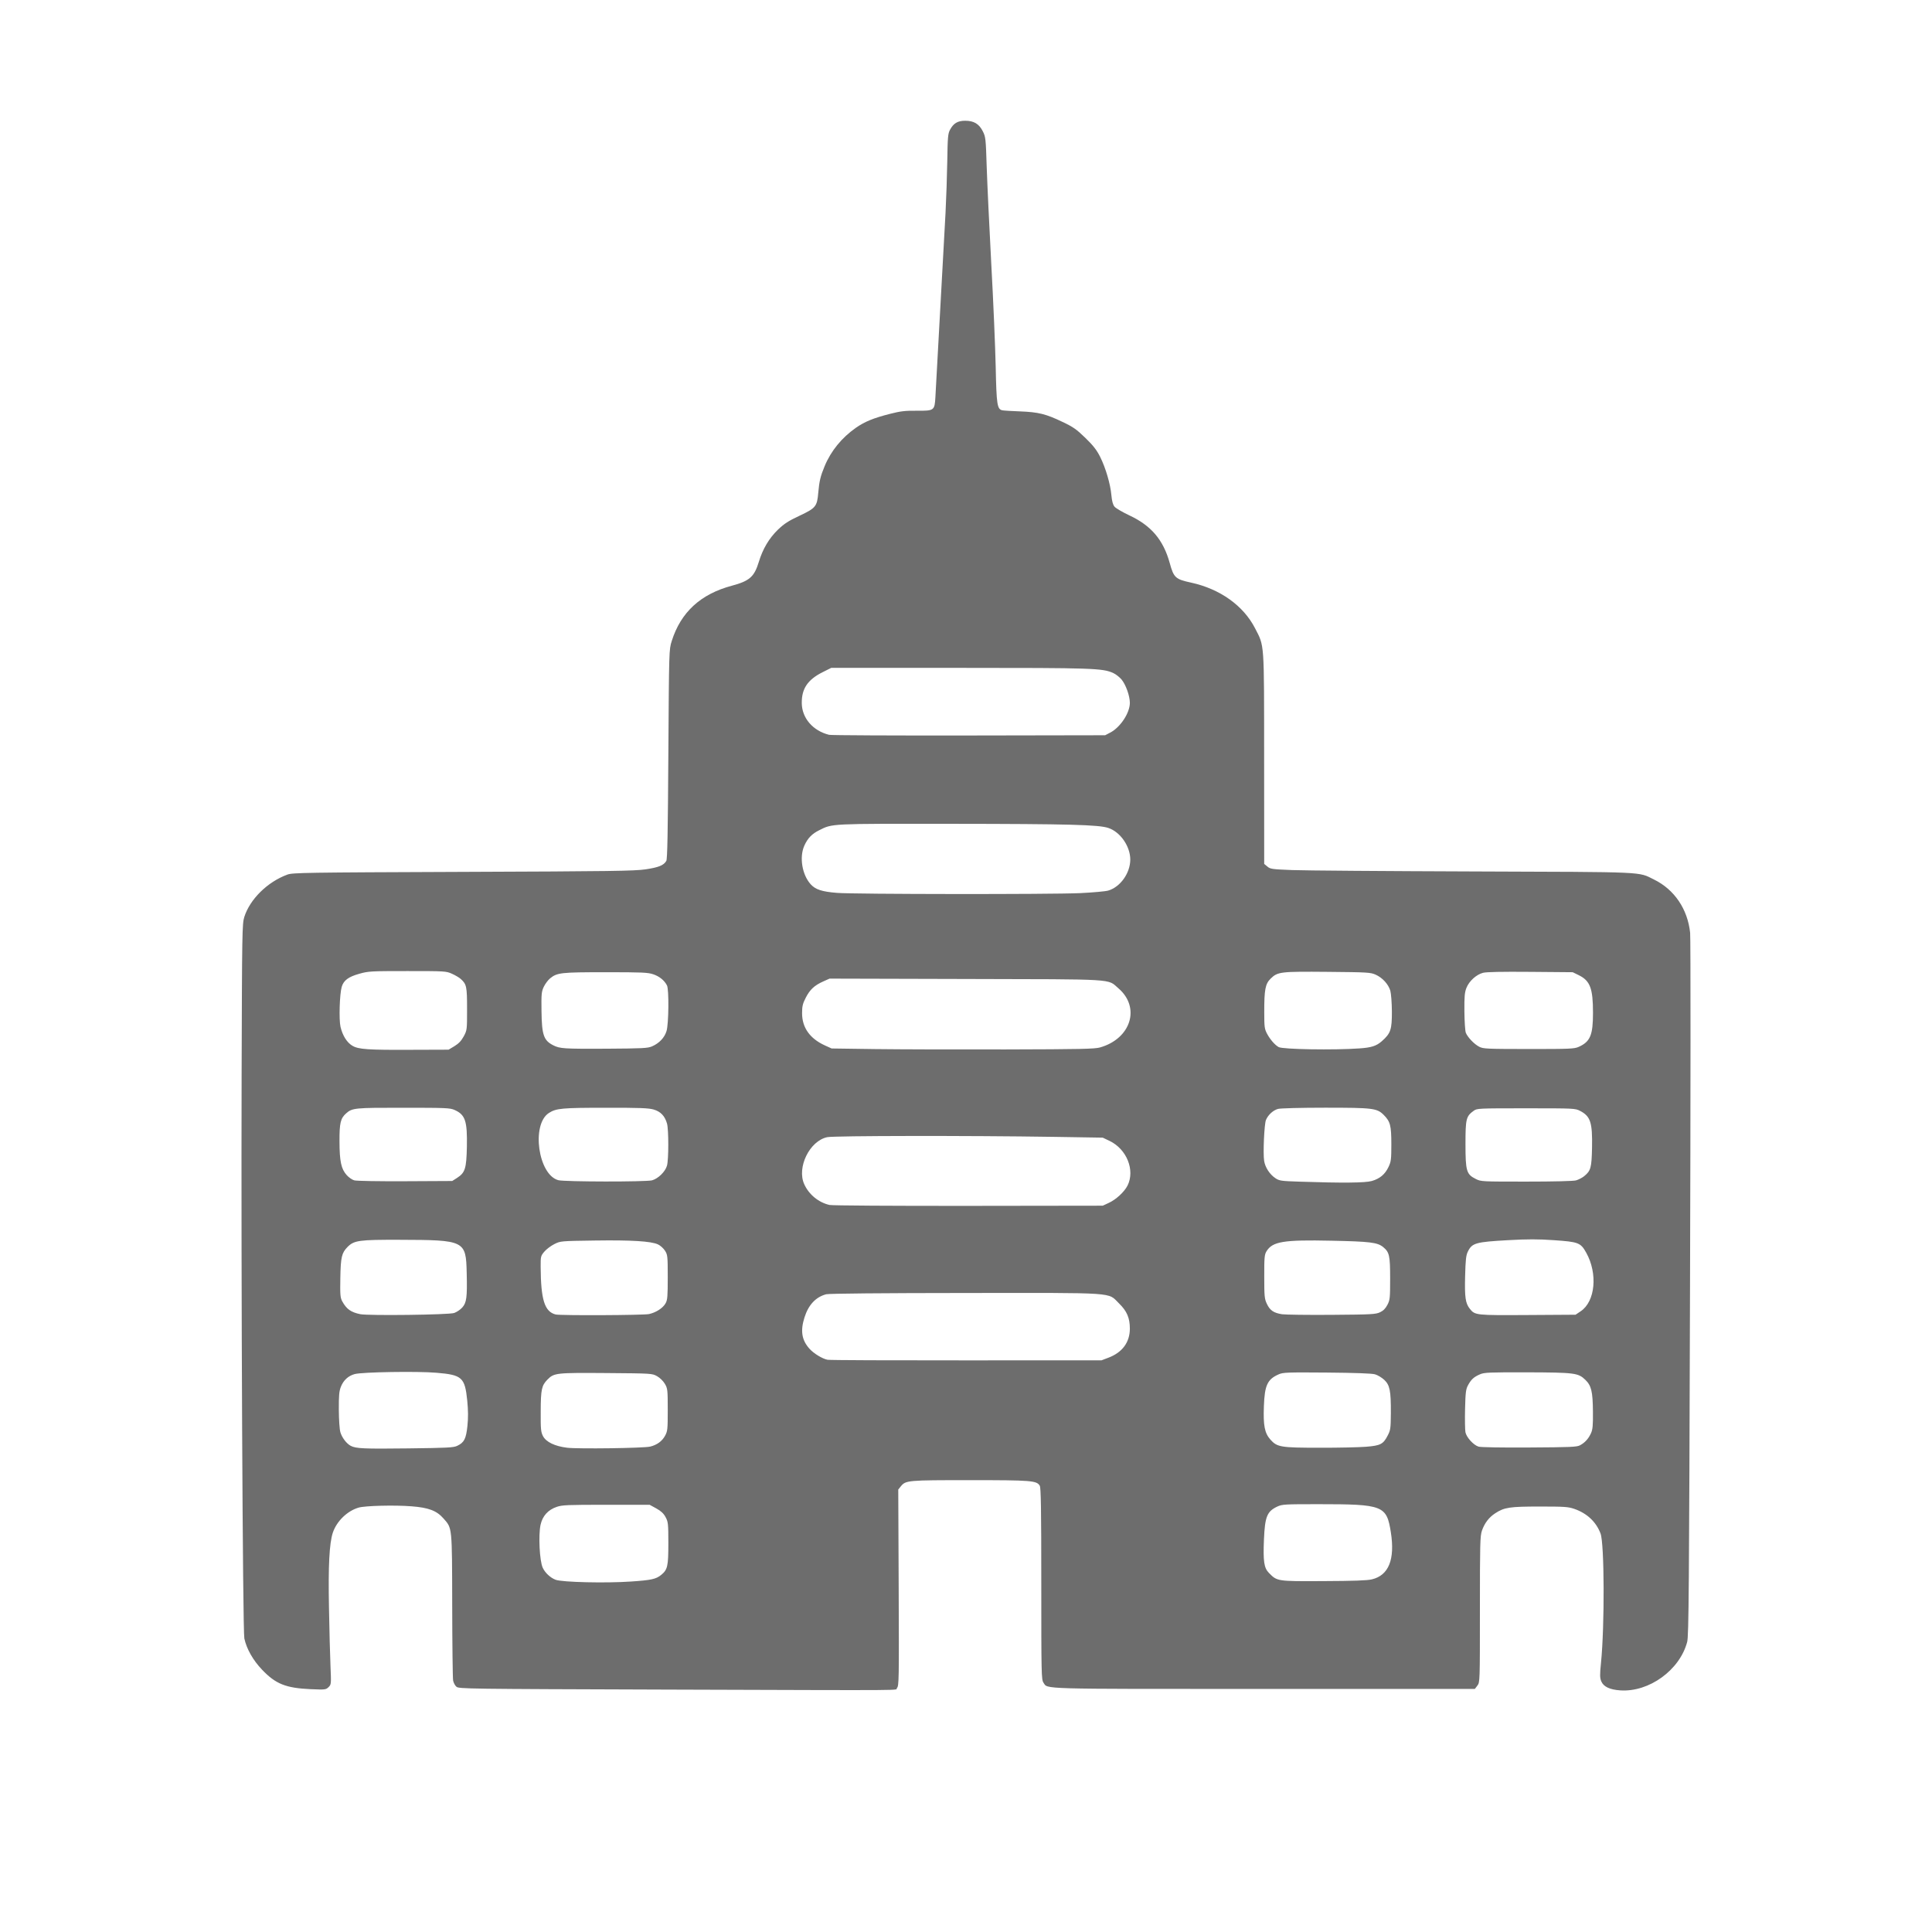 <svg width="32" height="32" viewBox="0 0 32 32" fill="none" xmlns="http://www.w3.org/2000/svg">
<path fill-rule="evenodd" clip-rule="evenodd" d="M11.047 27.985C7.706 27.974 7.6 27.973 7.559 27.937C7.536 27.917 7.512 27.871 7.505 27.835C7.498 27.799 7.491 27.238 7.49 26.589C7.487 25.273 7.491 25.316 7.346 25.151C7.232 25.021 7.1 24.971 6.814 24.949C6.538 24.927 6.046 24.939 5.939 24.971C5.751 25.026 5.575 25.197 5.512 25.388C5.455 25.562 5.435 25.935 5.449 26.633C5.455 26.997 5.467 27.43 5.474 27.597C5.487 27.895 5.486 27.901 5.441 27.945C5.397 27.987 5.387 27.988 5.144 27.978C4.734 27.959 4.567 27.893 4.341 27.656C4.193 27.502 4.084 27.311 4.047 27.138C4.02 27.013 3.992 21.158 4.002 17.784C4.009 15.44 4.011 15.3 4.046 15.189C4.139 14.894 4.43 14.607 4.76 14.486C4.846 14.454 5.056 14.451 7.667 14.441C10.134 14.432 10.507 14.426 10.694 14.399C10.911 14.366 10.992 14.333 11.036 14.26C11.054 14.229 11.062 13.79 11.07 12.49C11.081 10.767 11.081 10.76 11.126 10.618C11.276 10.141 11.604 9.839 12.123 9.701C12.416 9.622 12.493 9.554 12.569 9.305C12.634 9.091 12.738 8.916 12.884 8.774C12.99 8.673 13.059 8.628 13.241 8.543C13.511 8.416 13.534 8.389 13.553 8.161C13.57 7.968 13.59 7.885 13.659 7.72C13.764 7.467 13.943 7.249 14.177 7.085C14.326 6.982 14.468 6.924 14.744 6.854C14.916 6.81 14.992 6.801 15.184 6.803C15.473 6.805 15.48 6.8 15.493 6.58C15.51 6.292 15.639 3.941 15.661 3.524C15.673 3.294 15.686 2.907 15.69 2.664C15.696 2.275 15.701 2.212 15.735 2.15C15.792 2.042 15.862 2 15.986 2C16.13 2 16.216 2.051 16.278 2.174C16.325 2.266 16.328 2.293 16.343 2.766C16.352 3.038 16.386 3.764 16.419 4.379C16.453 4.993 16.485 5.758 16.492 6.078C16.505 6.703 16.516 6.778 16.602 6.796C16.627 6.801 16.761 6.809 16.898 6.814C17.199 6.826 17.323 6.856 17.596 6.987C17.776 7.072 17.831 7.111 17.977 7.253C18.108 7.38 18.165 7.454 18.221 7.565C18.313 7.749 18.392 8.018 18.408 8.202C18.417 8.298 18.433 8.359 18.459 8.391C18.479 8.417 18.591 8.482 18.707 8.537C19.068 8.706 19.268 8.942 19.374 9.324C19.441 9.569 19.469 9.594 19.728 9.65C20.206 9.754 20.594 10.03 20.787 10.405C20.945 10.712 20.937 10.605 20.938 12.564L20.939 14.309L20.992 14.353C21.04 14.394 21.07 14.398 21.401 14.411C21.597 14.419 22.948 14.429 24.402 14.434C27.319 14.444 27.125 14.436 27.396 14.568C27.734 14.734 27.953 15.058 27.994 15.451C28.003 15.532 28.002 18.182 27.992 21.339C27.977 26.34 27.971 27.095 27.945 27.195C27.823 27.661 27.314 28.03 26.837 27.998C26.663 27.986 26.561 27.938 26.523 27.85C26.498 27.791 26.497 27.746 26.518 27.537C26.579 26.922 26.574 25.569 26.51 25.4C26.437 25.206 26.285 25.064 26.073 24.991C25.973 24.957 25.908 24.953 25.504 24.953C25.005 24.953 24.916 24.966 24.765 25.065C24.662 25.132 24.59 25.226 24.546 25.351C24.515 25.439 24.512 25.565 24.512 26.656C24.512 27.854 24.512 27.864 24.47 27.919L24.428 27.974H20.937C17.158 27.974 17.359 27.98 17.283 27.87C17.249 27.821 17.247 27.727 17.247 26.235C17.247 24.993 17.241 24.642 17.222 24.609C17.171 24.523 17.09 24.516 16.069 24.516C15.033 24.516 15.002 24.518 14.92 24.619L14.878 24.671L14.885 26.297C14.891 27.838 14.89 27.925 14.856 27.959C14.813 28.001 15.27 27.998 11.047 27.985ZM10.451 26.195C10.79 26.172 10.866 26.155 10.952 26.085C11.057 25.998 11.07 25.944 11.07 25.559C11.07 25.235 11.066 25.206 11.024 25.128C10.992 25.068 10.948 25.027 10.87 24.984L10.76 24.924H10.042C9.4 24.924 9.312 24.927 9.22 24.959C9.076 25.008 8.985 25.11 8.953 25.257C8.916 25.43 8.937 25.853 8.989 25.966C9.027 26.05 9.117 26.134 9.203 26.166C9.312 26.207 10.036 26.224 10.451 26.195ZM22.723 26.159C23.001 26.093 23.107 25.83 23.037 25.381C22.967 24.936 22.912 24.914 21.839 24.914C21.274 24.914 21.237 24.916 21.155 24.954C20.986 25.034 20.951 25.12 20.935 25.499C20.92 25.86 20.936 25.969 21.016 26.051C21.154 26.192 21.148 26.192 21.922 26.188C22.419 26.186 22.646 26.178 22.723 26.159ZM7.574 23.947C7.689 23.892 7.719 23.832 7.742 23.619C7.756 23.483 7.755 23.361 7.739 23.198C7.7 22.814 7.654 22.772 7.227 22.737C6.915 22.71 5.999 22.725 5.875 22.759C5.77 22.787 5.689 22.861 5.647 22.967C5.617 23.042 5.611 23.112 5.612 23.35C5.613 23.515 5.624 23.677 5.638 23.723C5.664 23.811 5.739 23.91 5.808 23.947C5.894 23.993 6.026 23.999 6.757 23.99C7.415 23.982 7.513 23.977 7.574 23.947ZM10.77 23.96C10.882 23.932 10.965 23.872 11.014 23.783C11.057 23.705 11.06 23.677 11.06 23.35C11.06 23.018 11.057 22.996 11.012 22.92C10.985 22.874 10.93 22.82 10.883 22.794C10.8 22.748 10.798 22.748 10.042 22.742C9.211 22.736 9.177 22.739 9.068 22.85C8.971 22.949 8.957 23.013 8.956 23.376C8.954 23.673 8.959 23.72 8.994 23.787C9.045 23.884 9.189 23.954 9.393 23.979C9.569 24.001 10.668 23.986 10.77 23.96ZM22.624 23.963C22.866 23.944 22.911 23.92 22.985 23.776C23.031 23.688 23.035 23.658 23.037 23.408C23.039 23.035 23.02 22.941 22.927 22.854C22.886 22.816 22.817 22.775 22.774 22.763C22.724 22.748 22.443 22.738 21.977 22.734C21.322 22.729 21.252 22.731 21.18 22.763C20.992 22.845 20.946 22.945 20.934 23.292C20.922 23.611 20.946 23.735 21.041 23.843C21.153 23.969 21.208 23.979 21.858 23.979C22.165 23.98 22.51 23.972 22.624 23.963ZM26.169 23.939C26.25 23.896 26.31 23.831 26.352 23.738C26.38 23.675 26.386 23.61 26.384 23.38C26.381 23.048 26.358 22.951 26.259 22.855C26.14 22.74 26.086 22.733 25.294 22.73C24.66 22.729 24.584 22.732 24.513 22.763C24.41 22.808 24.368 22.847 24.316 22.942C24.279 23.01 24.273 23.061 24.266 23.336C24.262 23.51 24.265 23.683 24.272 23.721C24.288 23.806 24.406 23.936 24.49 23.961C24.526 23.972 24.877 23.978 25.331 23.975C26.007 23.971 26.117 23.967 26.169 23.939ZM18.361 22.487C18.59 22.4 18.713 22.232 18.714 22.008C18.714 21.83 18.666 21.717 18.536 21.59C18.341 21.4 18.544 21.414 15.986 21.416C14.631 21.417 13.727 21.425 13.684 21.437C13.512 21.483 13.391 21.611 13.325 21.82C13.254 22.043 13.279 22.197 13.408 22.34C13.479 22.419 13.62 22.505 13.707 22.522C13.74 22.529 14.774 22.533 16.006 22.532L18.245 22.531L18.361 22.487ZM7.523 21.747C7.565 21.732 7.625 21.692 7.656 21.657C7.728 21.577 7.74 21.488 7.73 21.084C7.718 20.546 7.701 20.538 6.619 20.535C5.947 20.533 5.864 20.544 5.755 20.655C5.66 20.752 5.643 20.822 5.637 21.166C5.632 21.446 5.636 21.493 5.668 21.553C5.739 21.683 5.812 21.735 5.967 21.767C6.106 21.794 7.433 21.778 7.523 21.747ZM10.75 21.765C10.867 21.739 10.98 21.666 11.024 21.587C11.055 21.533 11.06 21.472 11.06 21.155C11.06 20.805 11.057 20.782 11.014 20.715C10.989 20.676 10.937 20.629 10.898 20.611C10.783 20.558 10.459 20.538 9.852 20.547C9.284 20.555 9.283 20.555 9.18 20.607C9.124 20.635 9.05 20.691 9.016 20.731C8.957 20.801 8.954 20.811 8.955 20.979C8.958 21.529 9.02 21.726 9.204 21.772C9.282 21.791 10.661 21.785 10.75 21.765ZM22.858 21.735C22.912 21.71 22.949 21.672 22.98 21.612C23.022 21.532 23.025 21.499 23.025 21.179C23.025 20.796 23.013 20.74 22.909 20.655C22.814 20.578 22.693 20.563 22.051 20.55C21.259 20.533 21.078 20.563 20.978 20.724C20.944 20.779 20.939 20.825 20.94 21.145C20.94 21.471 20.944 21.513 20.983 21.595C21.034 21.704 21.095 21.746 21.234 21.768C21.291 21.776 21.663 21.781 22.059 21.778C22.72 21.773 22.786 21.769 22.858 21.735ZM26.182 21.718C26.423 21.556 26.466 21.095 26.273 20.749C26.18 20.582 26.144 20.569 25.733 20.541C25.475 20.523 25.301 20.523 24.981 20.541C24.442 20.571 24.382 20.587 24.312 20.731C24.282 20.791 24.274 20.867 24.267 21.135C24.258 21.488 24.272 21.587 24.346 21.679C24.431 21.785 24.444 21.786 25.304 21.781L26.096 21.776L26.182 21.718ZM18.358 19.927C18.483 19.871 18.622 19.743 18.676 19.636C18.802 19.381 18.662 19.033 18.378 18.897L18.265 18.843L17.457 18.83C16.035 18.808 13.817 18.811 13.702 18.835C13.41 18.896 13.194 19.337 13.321 19.615C13.398 19.785 13.557 19.916 13.739 19.958C13.781 19.968 14.781 19.974 16.04 19.973L18.265 19.97L18.358 19.927ZM22.721 19.561C22.854 19.523 22.94 19.451 22.998 19.329C23.04 19.241 23.045 19.204 23.045 18.954C23.045 18.644 23.028 18.576 22.92 18.468C22.808 18.355 22.743 18.347 21.949 18.347C21.543 18.347 21.208 18.356 21.168 18.367C21.087 18.389 21.003 18.466 20.968 18.551C20.94 18.619 20.918 19.102 20.938 19.227C20.954 19.334 21.03 19.451 21.124 19.514C21.191 19.558 21.217 19.562 21.527 19.572C22.241 19.596 22.613 19.592 22.721 19.561ZM7.57 19.51C7.704 19.423 7.725 19.357 7.733 18.995C7.741 18.566 7.707 18.463 7.528 18.384C7.454 18.351 7.384 18.348 6.683 18.348C5.876 18.347 5.835 18.351 5.734 18.44C5.64 18.523 5.622 18.599 5.623 18.904C5.624 19.236 5.651 19.362 5.743 19.464C5.777 19.502 5.833 19.541 5.867 19.55C5.902 19.561 6.273 19.567 6.71 19.565L7.49 19.561L7.57 19.51ZM10.8 19.55C10.901 19.522 11.019 19.407 11.047 19.308C11.076 19.209 11.076 18.711 11.048 18.61C11.012 18.484 10.943 18.411 10.826 18.377C10.742 18.353 10.595 18.347 10.033 18.348C9.309 18.348 9.212 18.357 9.092 18.434C8.796 18.623 8.914 19.461 9.249 19.548C9.355 19.575 10.699 19.577 10.8 19.55ZM26.103 19.551C26.144 19.54 26.205 19.508 26.239 19.481C26.349 19.391 26.362 19.342 26.369 19.01C26.377 18.592 26.344 18.49 26.172 18.4C26.09 18.358 26.078 18.357 25.277 18.357C24.483 18.357 24.464 18.358 24.409 18.398C24.283 18.489 24.273 18.532 24.273 18.95C24.273 19.395 24.289 19.451 24.443 19.527C24.529 19.571 24.542 19.571 25.28 19.571C25.734 19.571 26.058 19.563 26.103 19.551ZM7.528 17.327C7.598 17.284 7.64 17.24 7.681 17.165C7.736 17.062 7.736 17.056 7.736 16.712C7.736 16.341 7.728 16.302 7.633 16.216C7.607 16.192 7.541 16.153 7.487 16.129C7.389 16.085 7.373 16.084 6.748 16.084C6.14 16.084 6.102 16.086 5.95 16.129C5.771 16.179 5.692 16.238 5.66 16.345C5.625 16.463 5.612 16.89 5.64 17.008C5.674 17.152 5.746 17.267 5.835 17.32C5.936 17.381 6.092 17.392 6.83 17.388L7.43 17.386L7.528 17.327ZM18.22 17.349C18.733 17.203 18.894 16.686 18.524 16.369C18.337 16.209 18.527 16.221 15.992 16.215L13.74 16.209L13.637 16.255C13.489 16.321 13.415 16.39 13.346 16.525C13.295 16.624 13.285 16.667 13.285 16.783C13.285 17.02 13.414 17.202 13.662 17.315L13.774 17.366L14.493 17.376C14.888 17.381 15.865 17.384 16.663 17.382C17.901 17.379 18.131 17.374 18.22 17.349ZM22.516 17.365C22.716 17.351 22.797 17.325 22.888 17.245C23.034 17.116 23.055 17.054 23.054 16.754C23.053 16.61 23.041 16.455 23.028 16.409C22.996 16.302 22.899 16.195 22.786 16.144C22.701 16.106 22.655 16.103 21.995 16.097C21.208 16.09 21.163 16.095 21.047 16.208C20.957 16.296 20.939 16.388 20.94 16.774C20.94 17.011 20.945 17.044 20.987 17.123C21.038 17.218 21.116 17.308 21.179 17.343C21.246 17.381 22.093 17.395 22.516 17.365ZM10.8 17.331C10.92 17.279 11.007 17.186 11.04 17.077C11.076 16.958 11.082 16.386 11.047 16.321C11.004 16.238 10.922 16.172 10.822 16.138C10.732 16.107 10.64 16.103 10.032 16.103C9.288 16.103 9.228 16.11 9.111 16.205C9.076 16.234 9.029 16.297 9.006 16.346C8.969 16.425 8.965 16.465 8.969 16.749C8.974 17.142 9.005 17.233 9.163 17.313C9.273 17.369 9.339 17.373 10.032 17.37C10.647 17.366 10.729 17.362 10.8 17.331ZM26.149 17.339C26.34 17.253 26.385 17.145 26.385 16.774C26.385 16.37 26.337 16.244 26.149 16.152L26.049 16.103L25.348 16.097C24.873 16.093 24.619 16.098 24.563 16.113C24.452 16.142 24.333 16.25 24.289 16.362C24.259 16.437 24.253 16.506 24.255 16.754C24.257 16.92 24.267 17.078 24.279 17.107C24.31 17.182 24.418 17.295 24.5 17.337C24.567 17.372 24.624 17.374 25.32 17.375C26.007 17.375 26.076 17.372 26.149 17.339ZM17.889 14.793C18.1 14.783 18.309 14.764 18.355 14.751C18.556 14.692 18.72 14.462 18.721 14.238C18.721 14.018 18.557 13.781 18.359 13.714C18.2 13.66 17.714 13.647 15.76 13.645C13.733 13.643 13.791 13.64 13.569 13.751C13.449 13.81 13.378 13.883 13.323 14.005C13.237 14.195 13.284 14.488 13.428 14.647C13.507 14.734 13.614 14.769 13.864 14.789C14.145 14.812 17.407 14.815 17.889 14.793ZM18.387 12.135C18.555 12.049 18.713 11.81 18.714 11.643C18.714 11.526 18.647 11.339 18.575 11.253C18.542 11.215 18.483 11.168 18.442 11.149C18.264 11.067 18.114 11.062 15.887 11.062L13.768 11.062L13.626 11.133C13.377 11.258 13.277 11.406 13.28 11.647C13.283 11.895 13.465 12.105 13.733 12.171C13.767 12.179 14.809 12.184 16.049 12.182L18.305 12.178L18.387 12.135V12.135Z" fill="#6D6D6D"/>
</svg>
